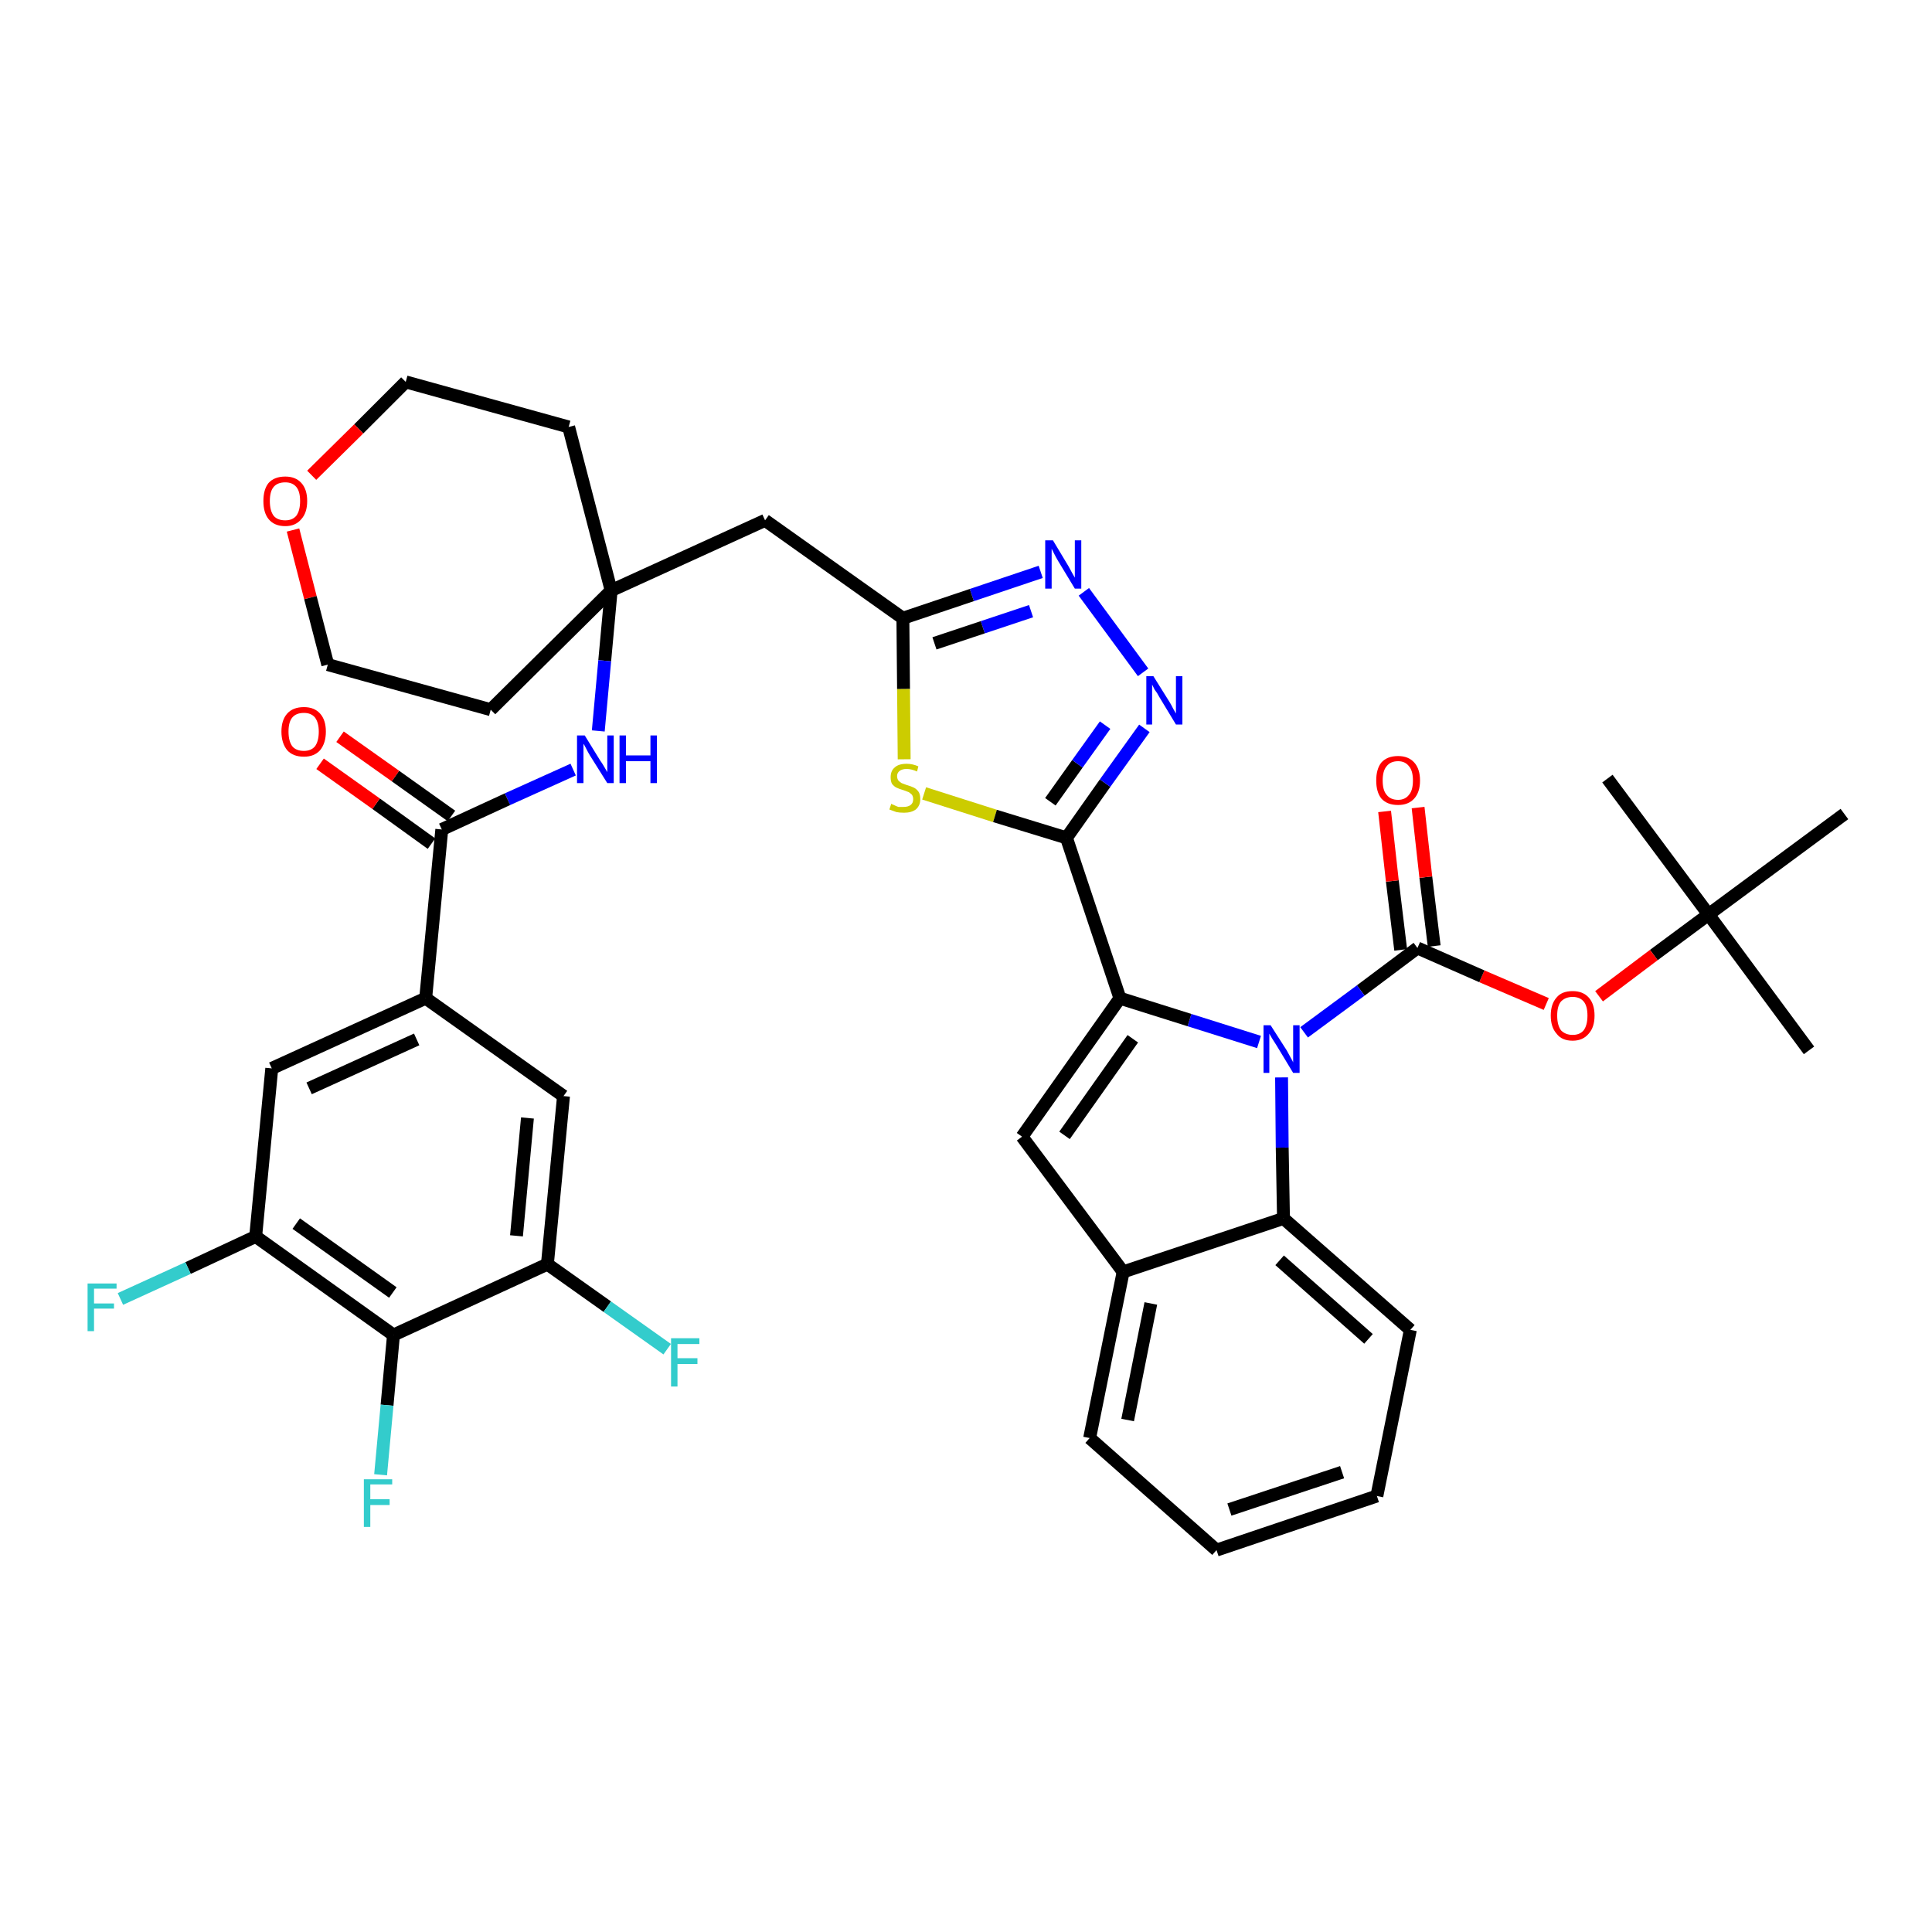<?xml version='1.0' encoding='iso-8859-1'?>
<svg version='1.1' baseProfile='full'
              xmlns='http://www.w3.org/2000/svg'
                      xmlns:rdkit='http://www.rdkit.org/xml'
                      xmlns:xlink='http://www.w3.org/1999/xlink'
                  xml:space='preserve'
width='300px' height='300px' viewBox='0 0 300 300'>
<!-- END OF HEADER -->
<path class='bond-0 atom-0 atom-1' d='M 280.9,163.1 L 265.3,142.0' style='fill:none;fill-rule:evenodd;stroke:#000000;stroke-width:2.0px;stroke-linecap:butt;stroke-linejoin:miter;stroke-opacity:1' />
<path class='bond-1 atom-1 atom-2' d='M 265.3,142.0 L 249.6,120.9' style='fill:none;fill-rule:evenodd;stroke:#000000;stroke-width:2.0px;stroke-linecap:butt;stroke-linejoin:miter;stroke-opacity:1' />
<path class='bond-2 atom-1 atom-3' d='M 265.3,142.0 L 286.4,126.4' style='fill:none;fill-rule:evenodd;stroke:#000000;stroke-width:2.0px;stroke-linecap:butt;stroke-linejoin:miter;stroke-opacity:1' />
<path class='bond-3 atom-1 atom-4' d='M 265.3,142.0 L 256.8,148.3' style='fill:none;fill-rule:evenodd;stroke:#000000;stroke-width:2.0px;stroke-linecap:butt;stroke-linejoin:miter;stroke-opacity:1' />
<path class='bond-3 atom-1 atom-4' d='M 256.8,148.3 L 248.3,154.7' style='fill:none;fill-rule:evenodd;stroke:#FF0000;stroke-width:2.0px;stroke-linecap:butt;stroke-linejoin:miter;stroke-opacity:1' />
<path class='bond-4 atom-4 atom-5' d='M 240.1,155.9 L 230.1,151.6' style='fill:none;fill-rule:evenodd;stroke:#FF0000;stroke-width:2.0px;stroke-linecap:butt;stroke-linejoin:miter;stroke-opacity:1' />
<path class='bond-4 atom-4 atom-5' d='M 230.1,151.6 L 220.1,147.2' style='fill:none;fill-rule:evenodd;stroke:#000000;stroke-width:2.0px;stroke-linecap:butt;stroke-linejoin:miter;stroke-opacity:1' />
<path class='bond-5 atom-5 atom-6' d='M 222.7,146.9 L 221.4,136.2' style='fill:none;fill-rule:evenodd;stroke:#000000;stroke-width:2.0px;stroke-linecap:butt;stroke-linejoin:miter;stroke-opacity:1' />
<path class='bond-5 atom-5 atom-6' d='M 221.4,136.2 L 220.2,125.4' style='fill:none;fill-rule:evenodd;stroke:#FF0000;stroke-width:2.0px;stroke-linecap:butt;stroke-linejoin:miter;stroke-opacity:1' />
<path class='bond-5 atom-5 atom-6' d='M 217.5,147.5 L 216.2,136.8' style='fill:none;fill-rule:evenodd;stroke:#000000;stroke-width:2.0px;stroke-linecap:butt;stroke-linejoin:miter;stroke-opacity:1' />
<path class='bond-5 atom-5 atom-6' d='M 216.2,136.8 L 215.0,126.0' style='fill:none;fill-rule:evenodd;stroke:#FF0000;stroke-width:2.0px;stroke-linecap:butt;stroke-linejoin:miter;stroke-opacity:1' />
<path class='bond-6 atom-5 atom-7' d='M 220.1,147.2 L 211.3,153.8' style='fill:none;fill-rule:evenodd;stroke:#000000;stroke-width:2.0px;stroke-linecap:butt;stroke-linejoin:miter;stroke-opacity:1' />
<path class='bond-6 atom-5 atom-7' d='M 211.3,153.8 L 202.5,160.3' style='fill:none;fill-rule:evenodd;stroke:#0000FF;stroke-width:2.0px;stroke-linecap:butt;stroke-linejoin:miter;stroke-opacity:1' />
<path class='bond-7 atom-7 atom-8' d='M 195.5,161.8 L 184.7,158.4' style='fill:none;fill-rule:evenodd;stroke:#0000FF;stroke-width:2.0px;stroke-linecap:butt;stroke-linejoin:miter;stroke-opacity:1' />
<path class='bond-7 atom-7 atom-8' d='M 184.7,158.4 L 173.9,155.0' style='fill:none;fill-rule:evenodd;stroke:#000000;stroke-width:2.0px;stroke-linecap:butt;stroke-linejoin:miter;stroke-opacity:1' />
<path class='bond-39 atom-39 atom-7' d='M 199.3,189.2 L 199.1,178.2' style='fill:none;fill-rule:evenodd;stroke:#000000;stroke-width:2.0px;stroke-linecap:butt;stroke-linejoin:miter;stroke-opacity:1' />
<path class='bond-39 atom-39 atom-7' d='M 199.1,178.2 L 199.0,167.3' style='fill:none;fill-rule:evenodd;stroke:#0000FF;stroke-width:2.0px;stroke-linecap:butt;stroke-linejoin:miter;stroke-opacity:1' />
<path class='bond-8 atom-8 atom-9' d='M 173.9,155.0 L 165.6,130.1' style='fill:none;fill-rule:evenodd;stroke:#000000;stroke-width:2.0px;stroke-linecap:butt;stroke-linejoin:miter;stroke-opacity:1' />
<path class='bond-32 atom-8 atom-33' d='M 173.9,155.0 L 158.7,176.5' style='fill:none;fill-rule:evenodd;stroke:#000000;stroke-width:2.0px;stroke-linecap:butt;stroke-linejoin:miter;stroke-opacity:1' />
<path class='bond-32 atom-8 atom-33' d='M 175.9,161.3 L 165.3,176.3' style='fill:none;fill-rule:evenodd;stroke:#000000;stroke-width:2.0px;stroke-linecap:butt;stroke-linejoin:miter;stroke-opacity:1' />
<path class='bond-9 atom-9 atom-10' d='M 165.6,130.1 L 171.6,121.6' style='fill:none;fill-rule:evenodd;stroke:#000000;stroke-width:2.0px;stroke-linecap:butt;stroke-linejoin:miter;stroke-opacity:1' />
<path class='bond-9 atom-9 atom-10' d='M 171.6,121.6 L 177.7,113.1' style='fill:none;fill-rule:evenodd;stroke:#0000FF;stroke-width:2.0px;stroke-linecap:butt;stroke-linejoin:miter;stroke-opacity:1' />
<path class='bond-9 atom-9 atom-10' d='M 163.1,124.5 L 167.3,118.6' style='fill:none;fill-rule:evenodd;stroke:#000000;stroke-width:2.0px;stroke-linecap:butt;stroke-linejoin:miter;stroke-opacity:1' />
<path class='bond-9 atom-9 atom-10' d='M 167.3,118.6 L 171.6,112.6' style='fill:none;fill-rule:evenodd;stroke:#0000FF;stroke-width:2.0px;stroke-linecap:butt;stroke-linejoin:miter;stroke-opacity:1' />
<path class='bond-40 atom-32 atom-9' d='M 143.5,123.2 L 154.5,126.7' style='fill:none;fill-rule:evenodd;stroke:#CCCC00;stroke-width:2.0px;stroke-linecap:butt;stroke-linejoin:miter;stroke-opacity:1' />
<path class='bond-40 atom-32 atom-9' d='M 154.5,126.7 L 165.6,130.1' style='fill:none;fill-rule:evenodd;stroke:#000000;stroke-width:2.0px;stroke-linecap:butt;stroke-linejoin:miter;stroke-opacity:1' />
<path class='bond-10 atom-10 atom-11' d='M 177.5,104.4 L 168.3,91.9' style='fill:none;fill-rule:evenodd;stroke:#0000FF;stroke-width:2.0px;stroke-linecap:butt;stroke-linejoin:miter;stroke-opacity:1' />
<path class='bond-11 atom-11 atom-12' d='M 161.6,88.8 L 150.9,92.4' style='fill:none;fill-rule:evenodd;stroke:#0000FF;stroke-width:2.0px;stroke-linecap:butt;stroke-linejoin:miter;stroke-opacity:1' />
<path class='bond-11 atom-11 atom-12' d='M 150.9,92.4 L 140.2,96.0' style='fill:none;fill-rule:evenodd;stroke:#000000;stroke-width:2.0px;stroke-linecap:butt;stroke-linejoin:miter;stroke-opacity:1' />
<path class='bond-11 atom-11 atom-12' d='M 160.1,94.9 L 152.6,97.4' style='fill:none;fill-rule:evenodd;stroke:#0000FF;stroke-width:2.0px;stroke-linecap:butt;stroke-linejoin:miter;stroke-opacity:1' />
<path class='bond-11 atom-11 atom-12' d='M 152.6,97.4 L 145.1,99.9' style='fill:none;fill-rule:evenodd;stroke:#000000;stroke-width:2.0px;stroke-linecap:butt;stroke-linejoin:miter;stroke-opacity:1' />
<path class='bond-12 atom-12 atom-13' d='M 140.2,96.0 L 118.8,80.8' style='fill:none;fill-rule:evenodd;stroke:#000000;stroke-width:2.0px;stroke-linecap:butt;stroke-linejoin:miter;stroke-opacity:1' />
<path class='bond-31 atom-12 atom-32' d='M 140.2,96.0 L 140.3,107.0' style='fill:none;fill-rule:evenodd;stroke:#000000;stroke-width:2.0px;stroke-linecap:butt;stroke-linejoin:miter;stroke-opacity:1' />
<path class='bond-31 atom-12 atom-32' d='M 140.3,107.0 L 140.4,117.9' style='fill:none;fill-rule:evenodd;stroke:#CCCC00;stroke-width:2.0px;stroke-linecap:butt;stroke-linejoin:miter;stroke-opacity:1' />
<path class='bond-13 atom-13 atom-14' d='M 118.8,80.8 L 94.9,91.7' style='fill:none;fill-rule:evenodd;stroke:#000000;stroke-width:2.0px;stroke-linecap:butt;stroke-linejoin:miter;stroke-opacity:1' />
<path class='bond-14 atom-14 atom-15' d='M 94.9,91.7 L 93.9,102.6' style='fill:none;fill-rule:evenodd;stroke:#000000;stroke-width:2.0px;stroke-linecap:butt;stroke-linejoin:miter;stroke-opacity:1' />
<path class='bond-14 atom-14 atom-15' d='M 93.9,102.6 L 92.9,113.5' style='fill:none;fill-rule:evenodd;stroke:#0000FF;stroke-width:2.0px;stroke-linecap:butt;stroke-linejoin:miter;stroke-opacity:1' />
<path class='bond-26 atom-14 atom-27' d='M 94.9,91.7 L 88.3,66.3' style='fill:none;fill-rule:evenodd;stroke:#000000;stroke-width:2.0px;stroke-linecap:butt;stroke-linejoin:miter;stroke-opacity:1' />
<path class='bond-42 atom-31 atom-14' d='M 76.2,110.2 L 94.9,91.7' style='fill:none;fill-rule:evenodd;stroke:#000000;stroke-width:2.0px;stroke-linecap:butt;stroke-linejoin:miter;stroke-opacity:1' />
<path class='bond-15 atom-15 atom-16' d='M 89.0,119.5 L 78.8,124.1' style='fill:none;fill-rule:evenodd;stroke:#0000FF;stroke-width:2.0px;stroke-linecap:butt;stroke-linejoin:miter;stroke-opacity:1' />
<path class='bond-15 atom-15 atom-16' d='M 78.8,124.1 L 68.6,128.8' style='fill:none;fill-rule:evenodd;stroke:#000000;stroke-width:2.0px;stroke-linecap:butt;stroke-linejoin:miter;stroke-opacity:1' />
<path class='bond-16 atom-16 atom-17' d='M 70.1,126.7 L 61.4,120.5' style='fill:none;fill-rule:evenodd;stroke:#000000;stroke-width:2.0px;stroke-linecap:butt;stroke-linejoin:miter;stroke-opacity:1' />
<path class='bond-16 atom-16 atom-17' d='M 61.4,120.5 L 52.8,114.4' style='fill:none;fill-rule:evenodd;stroke:#FF0000;stroke-width:2.0px;stroke-linecap:butt;stroke-linejoin:miter;stroke-opacity:1' />
<path class='bond-16 atom-16 atom-17' d='M 67.0,131.0 L 58.4,124.8' style='fill:none;fill-rule:evenodd;stroke:#000000;stroke-width:2.0px;stroke-linecap:butt;stroke-linejoin:miter;stroke-opacity:1' />
<path class='bond-16 atom-16 atom-17' d='M 58.4,124.8 L 49.7,118.6' style='fill:none;fill-rule:evenodd;stroke:#FF0000;stroke-width:2.0px;stroke-linecap:butt;stroke-linejoin:miter;stroke-opacity:1' />
<path class='bond-17 atom-16 atom-18' d='M 68.6,128.8 L 66.1,155.0' style='fill:none;fill-rule:evenodd;stroke:#000000;stroke-width:2.0px;stroke-linecap:butt;stroke-linejoin:miter;stroke-opacity:1' />
<path class='bond-18 atom-18 atom-19' d='M 66.1,155.0 L 42.2,165.9' style='fill:none;fill-rule:evenodd;stroke:#000000;stroke-width:2.0px;stroke-linecap:butt;stroke-linejoin:miter;stroke-opacity:1' />
<path class='bond-18 atom-18 atom-19' d='M 64.7,161.4 L 48.0,169.0' style='fill:none;fill-rule:evenodd;stroke:#000000;stroke-width:2.0px;stroke-linecap:butt;stroke-linejoin:miter;stroke-opacity:1' />
<path class='bond-43 atom-26 atom-18' d='M 87.5,170.2 L 66.1,155.0' style='fill:none;fill-rule:evenodd;stroke:#000000;stroke-width:2.0px;stroke-linecap:butt;stroke-linejoin:miter;stroke-opacity:1' />
<path class='bond-19 atom-19 atom-20' d='M 42.2,165.9 L 39.7,192.0' style='fill:none;fill-rule:evenodd;stroke:#000000;stroke-width:2.0px;stroke-linecap:butt;stroke-linejoin:miter;stroke-opacity:1' />
<path class='bond-20 atom-20 atom-21' d='M 39.7,192.0 L 29.2,196.9' style='fill:none;fill-rule:evenodd;stroke:#000000;stroke-width:2.0px;stroke-linecap:butt;stroke-linejoin:miter;stroke-opacity:1' />
<path class='bond-20 atom-20 atom-21' d='M 29.2,196.9 L 18.7,201.7' style='fill:none;fill-rule:evenodd;stroke:#33CCCC;stroke-width:2.0px;stroke-linecap:butt;stroke-linejoin:miter;stroke-opacity:1' />
<path class='bond-21 atom-20 atom-22' d='M 39.7,192.0 L 61.1,207.3' style='fill:none;fill-rule:evenodd;stroke:#000000;stroke-width:2.0px;stroke-linecap:butt;stroke-linejoin:miter;stroke-opacity:1' />
<path class='bond-21 atom-20 atom-22' d='M 46.0,190.0 L 61.0,200.7' style='fill:none;fill-rule:evenodd;stroke:#000000;stroke-width:2.0px;stroke-linecap:butt;stroke-linejoin:miter;stroke-opacity:1' />
<path class='bond-22 atom-22 atom-23' d='M 61.1,207.3 L 60.1,218.2' style='fill:none;fill-rule:evenodd;stroke:#000000;stroke-width:2.0px;stroke-linecap:butt;stroke-linejoin:miter;stroke-opacity:1' />
<path class='bond-22 atom-22 atom-23' d='M 60.1,218.2 L 59.1,229.0' style='fill:none;fill-rule:evenodd;stroke:#33CCCC;stroke-width:2.0px;stroke-linecap:butt;stroke-linejoin:miter;stroke-opacity:1' />
<path class='bond-23 atom-22 atom-24' d='M 61.1,207.3 L 85.0,196.3' style='fill:none;fill-rule:evenodd;stroke:#000000;stroke-width:2.0px;stroke-linecap:butt;stroke-linejoin:miter;stroke-opacity:1' />
<path class='bond-24 atom-24 atom-25' d='M 85.0,196.3 L 94.3,202.9' style='fill:none;fill-rule:evenodd;stroke:#000000;stroke-width:2.0px;stroke-linecap:butt;stroke-linejoin:miter;stroke-opacity:1' />
<path class='bond-24 atom-24 atom-25' d='M 94.3,202.9 L 103.6,209.5' style='fill:none;fill-rule:evenodd;stroke:#33CCCC;stroke-width:2.0px;stroke-linecap:butt;stroke-linejoin:miter;stroke-opacity:1' />
<path class='bond-25 atom-24 atom-26' d='M 85.0,196.3 L 87.5,170.2' style='fill:none;fill-rule:evenodd;stroke:#000000;stroke-width:2.0px;stroke-linecap:butt;stroke-linejoin:miter;stroke-opacity:1' />
<path class='bond-25 atom-24 atom-26' d='M 80.2,191.9 L 81.9,173.6' style='fill:none;fill-rule:evenodd;stroke:#000000;stroke-width:2.0px;stroke-linecap:butt;stroke-linejoin:miter;stroke-opacity:1' />
<path class='bond-27 atom-27 atom-28' d='M 88.3,66.3 L 63.0,59.3' style='fill:none;fill-rule:evenodd;stroke:#000000;stroke-width:2.0px;stroke-linecap:butt;stroke-linejoin:miter;stroke-opacity:1' />
<path class='bond-28 atom-28 atom-29' d='M 63.0,59.3 L 55.7,66.6' style='fill:none;fill-rule:evenodd;stroke:#000000;stroke-width:2.0px;stroke-linecap:butt;stroke-linejoin:miter;stroke-opacity:1' />
<path class='bond-28 atom-28 atom-29' d='M 55.7,66.6 L 48.4,73.8' style='fill:none;fill-rule:evenodd;stroke:#FF0000;stroke-width:2.0px;stroke-linecap:butt;stroke-linejoin:miter;stroke-opacity:1' />
<path class='bond-29 atom-29 atom-30' d='M 45.5,82.3 L 48.2,92.8' style='fill:none;fill-rule:evenodd;stroke:#FF0000;stroke-width:2.0px;stroke-linecap:butt;stroke-linejoin:miter;stroke-opacity:1' />
<path class='bond-29 atom-29 atom-30' d='M 48.2,92.8 L 50.9,103.2' style='fill:none;fill-rule:evenodd;stroke:#000000;stroke-width:2.0px;stroke-linecap:butt;stroke-linejoin:miter;stroke-opacity:1' />
<path class='bond-30 atom-30 atom-31' d='M 50.9,103.2 L 76.2,110.2' style='fill:none;fill-rule:evenodd;stroke:#000000;stroke-width:2.0px;stroke-linecap:butt;stroke-linejoin:miter;stroke-opacity:1' />
<path class='bond-33 atom-33 atom-34' d='M 158.7,176.5 L 174.4,197.5' style='fill:none;fill-rule:evenodd;stroke:#000000;stroke-width:2.0px;stroke-linecap:butt;stroke-linejoin:miter;stroke-opacity:1' />
<path class='bond-34 atom-34 atom-35' d='M 174.4,197.5 L 169.2,223.3' style='fill:none;fill-rule:evenodd;stroke:#000000;stroke-width:2.0px;stroke-linecap:butt;stroke-linejoin:miter;stroke-opacity:1' />
<path class='bond-34 atom-34 atom-35' d='M 178.7,202.4 L 175.1,220.5' style='fill:none;fill-rule:evenodd;stroke:#000000;stroke-width:2.0px;stroke-linecap:butt;stroke-linejoin:miter;stroke-opacity:1' />
<path class='bond-41 atom-39 atom-34' d='M 199.3,189.2 L 174.4,197.5' style='fill:none;fill-rule:evenodd;stroke:#000000;stroke-width:2.0px;stroke-linecap:butt;stroke-linejoin:miter;stroke-opacity:1' />
<path class='bond-35 atom-35 atom-36' d='M 169.2,223.3 L 188.9,240.7' style='fill:none;fill-rule:evenodd;stroke:#000000;stroke-width:2.0px;stroke-linecap:butt;stroke-linejoin:miter;stroke-opacity:1' />
<path class='bond-36 atom-36 atom-37' d='M 188.9,240.7 L 213.8,232.3' style='fill:none;fill-rule:evenodd;stroke:#000000;stroke-width:2.0px;stroke-linecap:butt;stroke-linejoin:miter;stroke-opacity:1' />
<path class='bond-36 atom-36 atom-37' d='M 190.9,234.4 L 208.4,228.6' style='fill:none;fill-rule:evenodd;stroke:#000000;stroke-width:2.0px;stroke-linecap:butt;stroke-linejoin:miter;stroke-opacity:1' />
<path class='bond-37 atom-37 atom-38' d='M 213.8,232.3 L 219.0,206.5' style='fill:none;fill-rule:evenodd;stroke:#000000;stroke-width:2.0px;stroke-linecap:butt;stroke-linejoin:miter;stroke-opacity:1' />
<path class='bond-38 atom-38 atom-39' d='M 219.0,206.5 L 199.3,189.2' style='fill:none;fill-rule:evenodd;stroke:#000000;stroke-width:2.0px;stroke-linecap:butt;stroke-linejoin:miter;stroke-opacity:1' />
<path class='bond-38 atom-38 atom-39' d='M 212.5,207.9 L 198.7,195.7' style='fill:none;fill-rule:evenodd;stroke:#000000;stroke-width:2.0px;stroke-linecap:butt;stroke-linejoin:miter;stroke-opacity:1' />
<path  class='atom-4' d='M 240.8 157.7
Q 240.8 155.9, 241.7 154.9
Q 242.5 153.9, 244.2 153.9
Q 245.8 153.9, 246.7 154.9
Q 247.6 155.9, 247.6 157.7
Q 247.6 159.5, 246.7 160.5
Q 245.8 161.6, 244.2 161.6
Q 242.5 161.6, 241.7 160.5
Q 240.8 159.5, 240.8 157.7
M 244.2 160.7
Q 245.3 160.7, 245.9 160.0
Q 246.5 159.2, 246.5 157.7
Q 246.5 156.2, 245.9 155.5
Q 245.3 154.8, 244.2 154.8
Q 243.1 154.8, 242.4 155.5
Q 241.8 156.2, 241.8 157.7
Q 241.8 159.2, 242.4 160.0
Q 243.1 160.7, 244.2 160.7
' fill='#FF0000'/>
<path  class='atom-6' d='M 213.7 121.2
Q 213.7 119.4, 214.5 118.4
Q 215.4 117.4, 217.1 117.4
Q 218.7 117.4, 219.6 118.4
Q 220.5 119.4, 220.5 121.2
Q 220.5 123.0, 219.6 124.0
Q 218.7 125.0, 217.1 125.0
Q 215.4 125.0, 214.5 124.0
Q 213.7 123.0, 213.7 121.2
M 217.1 124.2
Q 218.2 124.2, 218.8 123.4
Q 219.4 122.7, 219.4 121.2
Q 219.4 119.7, 218.8 119.0
Q 218.2 118.2, 217.1 118.2
Q 215.9 118.2, 215.3 119.0
Q 214.7 119.7, 214.7 121.2
Q 214.7 122.7, 215.3 123.4
Q 215.9 124.2, 217.1 124.2
' fill='#FF0000'/>
<path  class='atom-7' d='M 197.3 159.2
L 199.8 163.1
Q 200.0 163.5, 200.4 164.2
Q 200.8 164.9, 200.8 165.0
L 200.8 159.2
L 201.8 159.2
L 201.8 166.6
L 200.8 166.6
L 198.2 162.3
Q 197.9 161.8, 197.5 161.2
Q 197.2 160.7, 197.1 160.5
L 197.1 166.6
L 196.2 166.6
L 196.2 159.2
L 197.3 159.2
' fill='#0000FF'/>
<path  class='atom-10' d='M 179.1 105.0
L 181.6 109.0
Q 181.8 109.3, 182.2 110.1
Q 182.6 110.8, 182.6 110.8
L 182.6 105.0
L 183.6 105.0
L 183.6 112.5
L 182.6 112.5
L 180.0 108.2
Q 179.7 107.6, 179.3 107.1
Q 179.0 106.5, 178.9 106.3
L 178.9 112.5
L 178.0 112.5
L 178.0 105.0
L 179.1 105.0
' fill='#0000FF'/>
<path  class='atom-11' d='M 163.5 83.9
L 165.9 87.9
Q 166.1 88.3, 166.5 89.0
Q 166.9 89.7, 166.9 89.7
L 166.9 83.9
L 167.9 83.9
L 167.9 91.4
L 166.9 91.4
L 164.3 87.1
Q 164.0 86.6, 163.7 86.0
Q 163.4 85.4, 163.3 85.2
L 163.3 91.4
L 162.3 91.4
L 162.3 83.9
L 163.5 83.9
' fill='#0000FF'/>
<path  class='atom-15' d='M 90.8 114.2
L 93.2 118.1
Q 93.5 118.5, 93.9 119.2
Q 94.3 119.9, 94.3 119.9
L 94.3 114.2
L 95.3 114.2
L 95.3 121.6
L 94.3 121.6
L 91.6 117.3
Q 91.3 116.8, 91.0 116.2
Q 90.7 115.6, 90.6 115.5
L 90.6 121.6
L 89.6 121.6
L 89.6 114.2
L 90.8 114.2
' fill='#0000FF'/>
<path  class='atom-15' d='M 96.2 114.2
L 97.2 114.2
L 97.2 117.3
L 101.0 117.3
L 101.0 114.2
L 102.0 114.2
L 102.0 121.6
L 101.0 121.6
L 101.0 118.2
L 97.2 118.2
L 97.2 121.6
L 96.2 121.6
L 96.2 114.2
' fill='#0000FF'/>
<path  class='atom-17' d='M 43.7 113.6
Q 43.7 111.8, 44.6 110.8
Q 45.5 109.8, 47.2 109.8
Q 48.8 109.8, 49.7 110.8
Q 50.6 111.8, 50.6 113.6
Q 50.6 115.4, 49.7 116.5
Q 48.8 117.5, 47.2 117.5
Q 45.5 117.5, 44.6 116.5
Q 43.7 115.4, 43.7 113.6
M 47.2 116.6
Q 48.3 116.6, 48.9 115.9
Q 49.5 115.1, 49.5 113.6
Q 49.5 112.2, 48.9 111.4
Q 48.3 110.7, 47.2 110.7
Q 46.0 110.7, 45.4 111.4
Q 44.8 112.1, 44.8 113.6
Q 44.8 115.1, 45.4 115.9
Q 46.0 116.6, 47.2 116.6
' fill='#FF0000'/>
<path  class='atom-21' d='M 13.6 199.3
L 18.1 199.3
L 18.1 200.1
L 14.6 200.1
L 14.6 202.4
L 17.7 202.4
L 17.7 203.2
L 14.6 203.2
L 14.6 206.7
L 13.6 206.7
L 13.6 199.3
' fill='#33CCCC'/>
<path  class='atom-23' d='M 56.5 229.7
L 60.9 229.7
L 60.9 230.5
L 57.5 230.5
L 57.5 232.8
L 60.5 232.8
L 60.5 233.7
L 57.5 233.7
L 57.5 237.1
L 56.5 237.1
L 56.5 229.7
' fill='#33CCCC'/>
<path  class='atom-25' d='M 104.2 207.8
L 108.6 207.8
L 108.6 208.7
L 105.2 208.7
L 105.2 210.9
L 108.3 210.9
L 108.3 211.8
L 105.2 211.8
L 105.2 215.3
L 104.2 215.3
L 104.2 207.8
' fill='#33CCCC'/>
<path  class='atom-29' d='M 40.9 77.8
Q 40.9 76.0, 41.7 75.0
Q 42.6 74.0, 44.3 74.0
Q 45.9 74.0, 46.8 75.0
Q 47.7 76.0, 47.7 77.8
Q 47.7 79.6, 46.8 80.6
Q 45.9 81.7, 44.3 81.7
Q 42.6 81.7, 41.7 80.6
Q 40.9 79.6, 40.9 77.8
M 44.3 80.8
Q 45.4 80.8, 46.0 80.1
Q 46.6 79.3, 46.6 77.8
Q 46.6 76.3, 46.0 75.6
Q 45.4 74.9, 44.3 74.9
Q 43.1 74.9, 42.5 75.6
Q 41.9 76.3, 41.9 77.8
Q 41.9 79.3, 42.5 80.1
Q 43.1 80.8, 44.3 80.8
' fill='#FF0000'/>
<path  class='atom-32' d='M 138.4 124.8
Q 138.5 124.9, 138.8 125.0
Q 139.2 125.2, 139.5 125.3
Q 139.9 125.3, 140.3 125.3
Q 141.0 125.3, 141.4 125.0
Q 141.8 124.7, 141.8 124.1
Q 141.8 123.7, 141.6 123.4
Q 141.4 123.2, 141.1 123.0
Q 140.8 122.9, 140.3 122.7
Q 139.6 122.5, 139.2 122.3
Q 138.8 122.1, 138.5 121.7
Q 138.3 121.3, 138.3 120.7
Q 138.3 119.7, 138.9 119.2
Q 139.5 118.6, 140.8 118.6
Q 141.7 118.6, 142.6 119.0
L 142.4 119.8
Q 141.5 119.4, 140.8 119.4
Q 140.1 119.4, 139.7 119.7
Q 139.3 120.0, 139.3 120.5
Q 139.3 120.9, 139.5 121.2
Q 139.7 121.4, 140.0 121.6
Q 140.3 121.7, 140.8 121.9
Q 141.5 122.1, 141.9 122.3
Q 142.3 122.5, 142.6 122.9
Q 142.9 123.3, 142.9 124.1
Q 142.9 125.1, 142.2 125.7
Q 141.5 126.2, 140.4 126.2
Q 139.7 126.2, 139.2 126.1
Q 138.7 125.9, 138.1 125.7
L 138.4 124.8
' fill='#CCCC00'/>
</svg>
